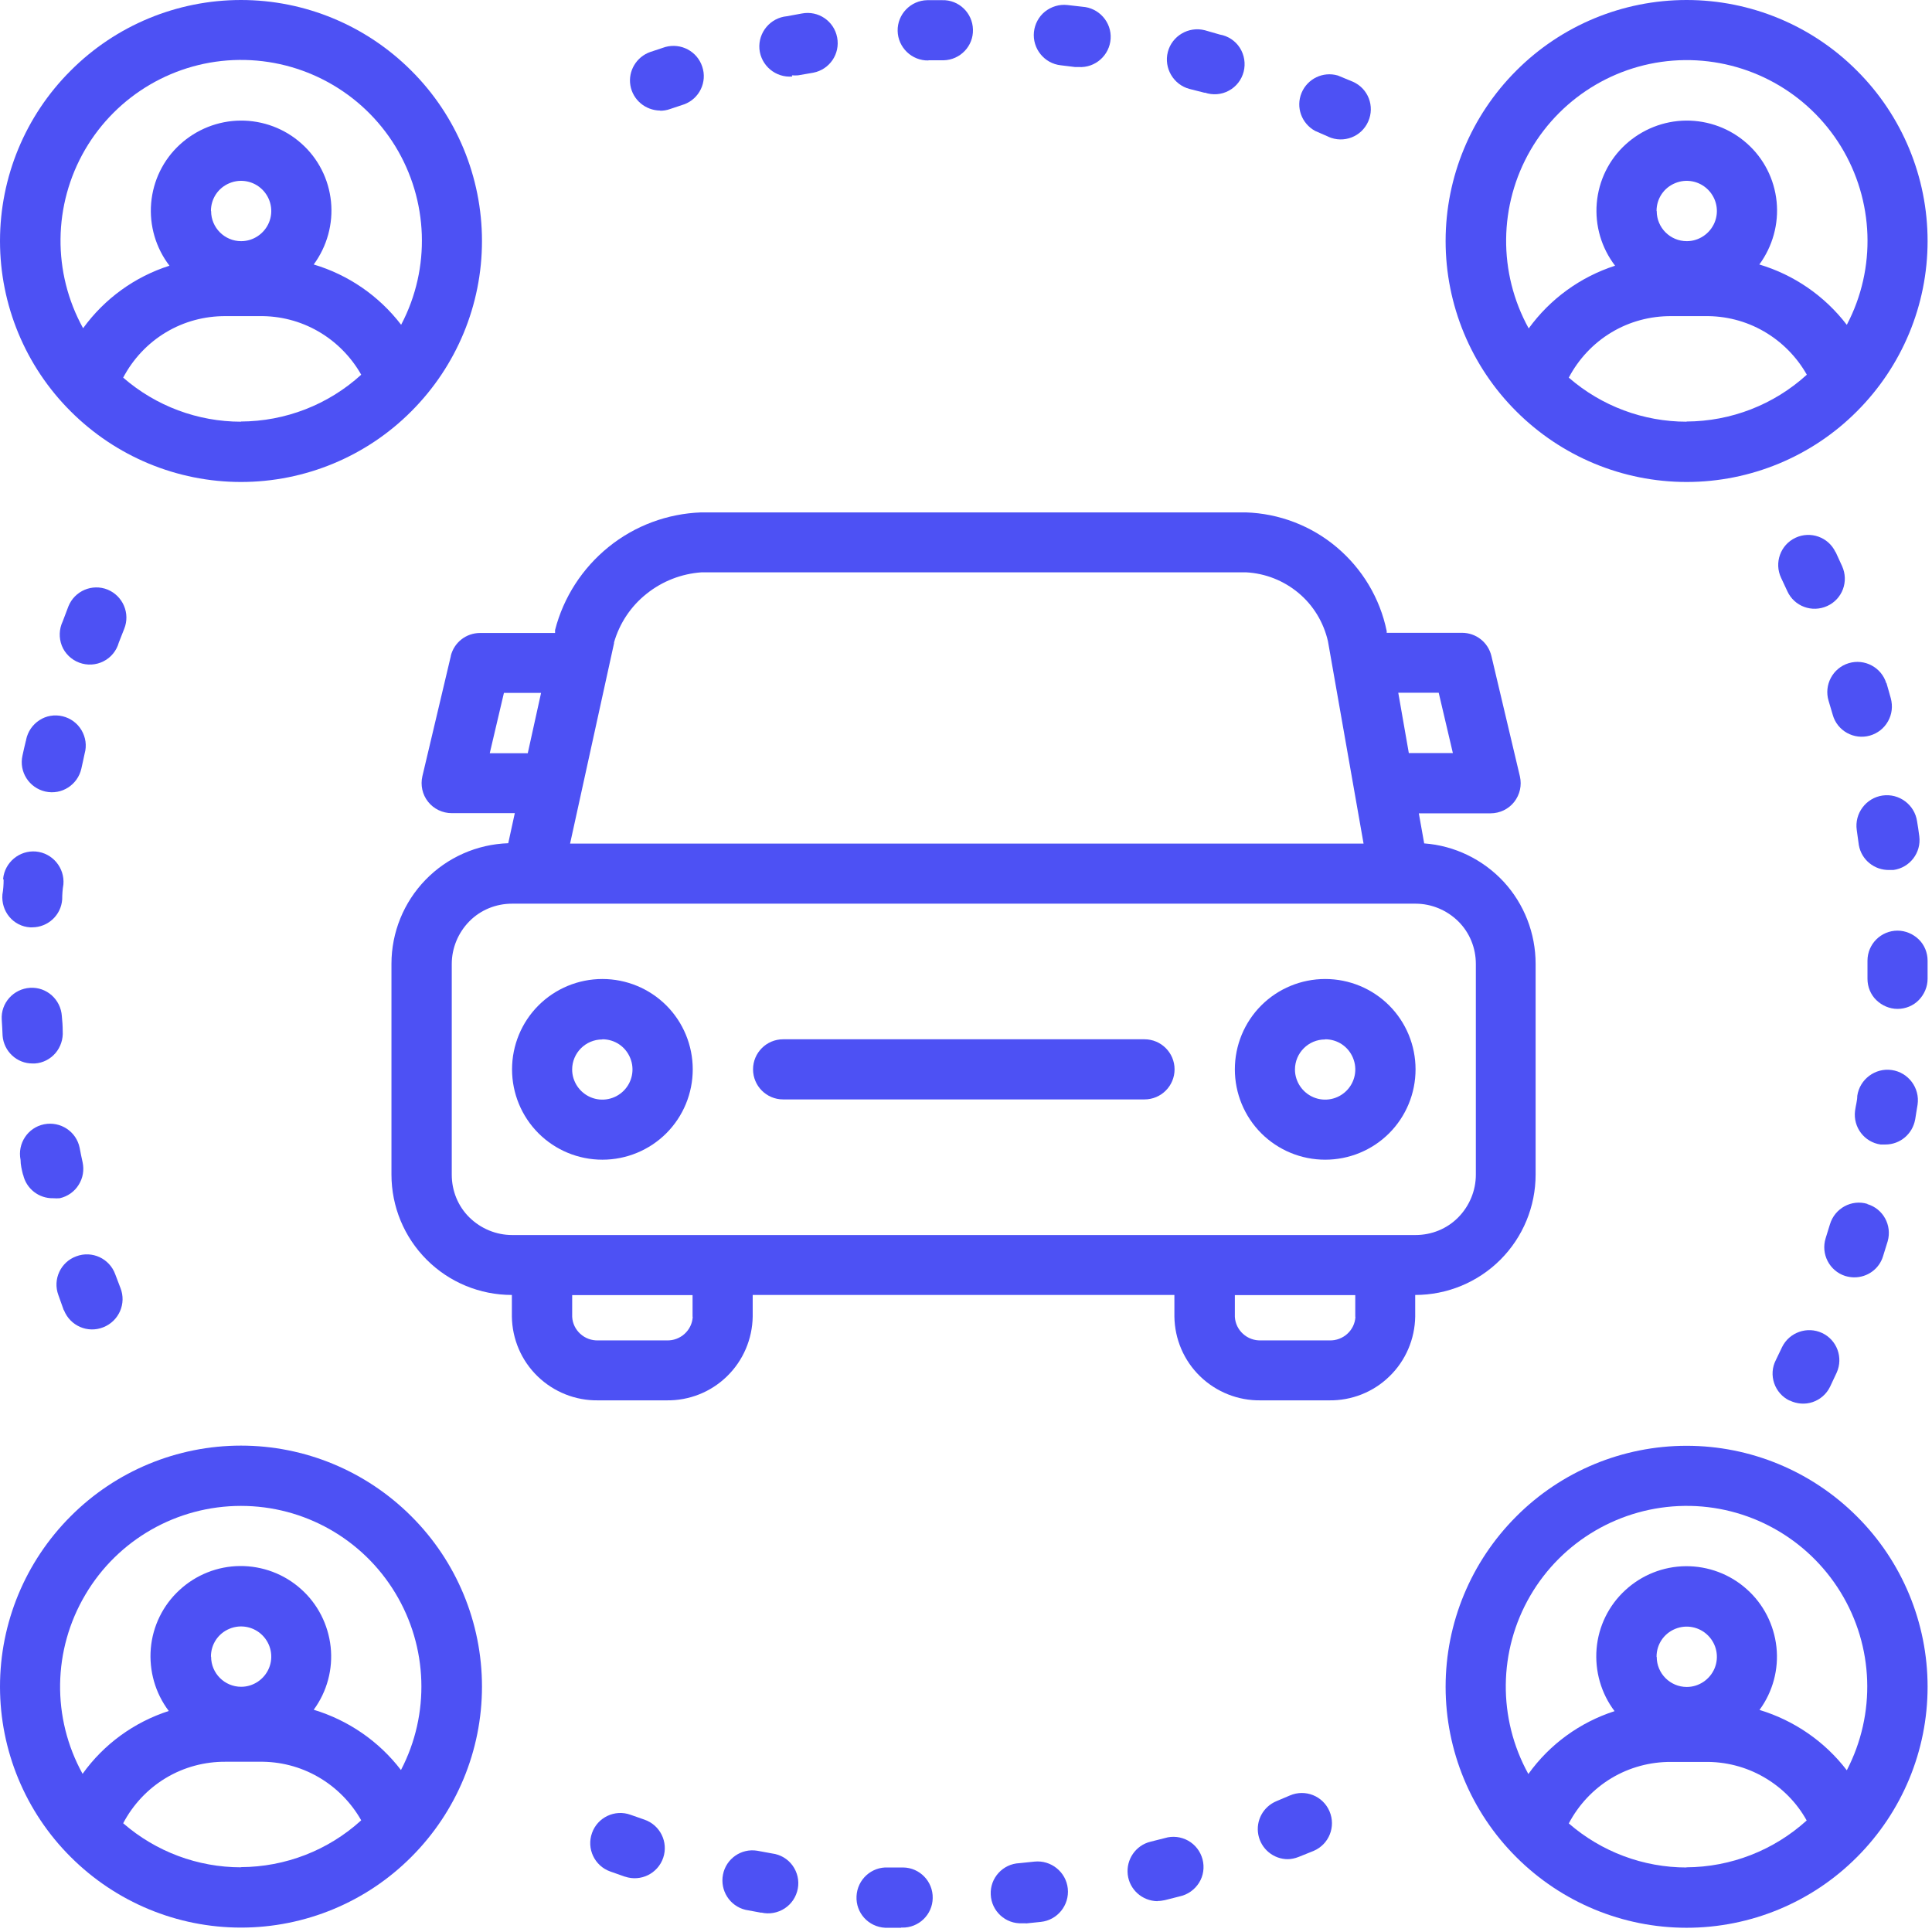<svg width="89" height="89" viewBox="0 0 89 89" fill="none" xmlns="http://www.w3.org/2000/svg">
<path d="M20.771 30.209L19.458 35.756C19.362 36.17 19.458 36.608 19.72 36.934C19.983 37.268 20.389 37.459 20.811 37.459H23.715L23.413 38.844C21.973 38.892 20.604 39.496 19.601 40.531C18.598 41.565 18.033 42.95 18.033 44.399V54.108C18.033 55.58 18.614 56.988 19.657 58.031C20.699 59.073 22.108 59.654 23.58 59.654V60.649C23.596 61.692 24.018 62.678 24.766 63.403C25.514 64.127 26.517 64.525 27.551 64.509H30.703C31.745 64.525 32.748 64.127 33.488 63.403C34.236 62.678 34.658 61.684 34.674 60.649V59.654H54.1V60.649C54.115 61.692 54.537 62.678 55.285 63.403C56.033 64.127 57.036 64.525 58.071 64.509H61.222C62.265 64.525 63.267 64.127 64.007 63.403C64.756 62.678 65.177 61.684 65.193 60.649V59.654C66.665 59.654 68.074 59.073 69.117 58.031C70.159 56.988 70.74 55.58 70.74 54.108V44.399C70.74 42.998 70.215 41.645 69.268 40.618C68.313 39.592 67.008 38.955 65.607 38.852L65.36 37.467H68.663C69.085 37.467 69.491 37.276 69.753 36.942C70.016 36.608 70.111 36.178 70.016 35.764L68.703 30.217C68.552 29.588 67.995 29.151 67.35 29.151H63.88V29.071C63.57 27.559 62.758 26.206 61.58 25.211C60.403 24.217 58.922 23.652 57.386 23.604H32.302C30.742 23.66 29.246 24.217 28.037 25.195C26.827 26.174 25.959 27.511 25.57 29.023V29.159H22.116C21.471 29.159 20.914 29.596 20.763 30.225L20.771 30.209ZM31.912 60.657C31.88 61.286 31.339 61.771 30.711 61.747H27.559C26.93 61.771 26.389 61.286 26.358 60.657V59.662H31.904V60.657H31.912ZM62.44 60.657C62.408 61.286 61.867 61.771 61.238 61.747H58.087C57.458 61.771 56.917 61.286 56.885 60.657V59.662H62.432V60.657H62.44ZM66.276 31.912L66.928 34.69H64.899L64.413 31.912H66.284H66.276ZM28.283 29.604C28.538 28.713 29.063 27.925 29.787 27.352C30.512 26.771 31.395 26.429 32.318 26.365H57.402C58.294 26.413 59.137 26.747 59.822 27.32C60.506 27.893 60.975 28.673 61.174 29.541L62.814 38.86H26.262L28.291 29.612L28.283 29.604ZM65.209 41.629C65.941 41.629 66.65 41.924 67.175 42.441C67.7 42.958 67.987 43.666 67.987 44.407V54.115C67.987 54.848 67.692 55.556 67.175 56.081C66.658 56.606 65.949 56.893 65.209 56.893H23.588C22.856 56.893 22.148 56.598 21.622 56.081C21.097 55.564 20.811 54.856 20.811 54.115V44.407C20.811 43.674 21.105 42.966 21.622 42.441C22.14 41.916 22.848 41.629 23.588 41.629H65.209ZM23.214 31.92H24.925L24.312 34.698H22.561L23.214 31.92Z" fill="#4D51F4"/>
<path d="M36.074 50.646H52.723C53.487 50.646 54.108 50.025 54.108 49.261C54.108 48.497 53.487 47.876 52.723 47.876H36.074C35.31 47.876 34.69 48.497 34.69 49.261C34.69 50.025 35.31 50.646 36.074 50.646Z" fill="#4D51F4"/>
<path d="M27.75 53.423C28.856 53.423 29.915 52.985 30.695 52.206C31.474 51.426 31.912 50.367 31.912 49.261C31.912 48.155 31.474 47.096 30.695 46.316C29.915 45.537 28.856 45.099 27.75 45.099C26.644 45.099 25.585 45.537 24.806 46.316C24.026 47.096 23.588 48.155 23.588 49.261C23.588 50.367 24.026 51.426 24.806 52.206C25.585 52.985 26.644 53.423 27.75 53.423ZM27.75 47.876C28.315 47.876 28.817 48.211 29.031 48.736C29.246 49.253 29.127 49.85 28.729 50.248C28.331 50.646 27.734 50.765 27.217 50.55C26.7 50.335 26.357 49.826 26.357 49.269C26.357 48.505 26.978 47.884 27.742 47.884L27.75 47.876Z" fill="#4D51F4"/>
<path d="M61.047 53.423C62.153 53.423 63.212 52.985 63.992 52.206C64.772 51.426 65.209 50.367 65.209 49.261C65.209 48.155 64.772 47.096 63.992 46.316C63.212 45.537 62.153 45.099 61.047 45.099C59.941 45.099 58.882 45.537 58.102 46.316C57.323 47.096 56.885 48.155 56.885 49.261C56.885 50.367 57.323 51.426 58.102 52.206C58.882 52.985 59.941 53.423 61.047 53.423ZM61.047 47.876C61.612 47.876 62.113 48.211 62.328 48.736C62.543 49.253 62.424 49.85 62.026 50.248C61.628 50.646 61.031 50.765 60.514 50.55C59.997 50.335 59.654 49.826 59.654 49.269C59.654 48.505 60.275 47.884 61.039 47.884L61.047 47.876Z" fill="#4D51F4"/>
<path d="M2.945 60.355C3.231 61.079 4.043 61.429 4.759 61.142C5.483 60.856 5.833 60.044 5.547 59.328L5.308 58.699C5.045 57.975 4.242 57.601 3.518 57.872C2.793 58.134 2.419 58.938 2.69 59.662L2.937 60.355H2.945Z" fill="#4D51F4"/>
<path d="M35.072 88.105C35.438 88.192 35.828 88.121 36.146 87.914C36.464 87.707 36.679 87.381 36.751 87.007C36.822 86.632 36.735 86.251 36.512 85.94C36.289 85.63 35.947 85.431 35.573 85.383L34.881 85.256C34.148 85.136 33.448 85.622 33.305 86.354C33.162 87.086 33.615 87.802 34.34 87.978L35.072 88.113V88.105Z" fill="#4D51F4"/>
<path d="M30.416 5.101C30.567 5.101 30.718 5.077 30.87 5.022L31.514 4.807C32.215 4.552 32.589 3.78 32.35 3.072C32.119 2.364 31.371 1.966 30.647 2.165L29.954 2.395C29.318 2.618 28.928 3.271 29.039 3.931C29.151 4.6 29.732 5.085 30.408 5.093L30.416 5.101Z" fill="#4D51F4"/>
<path d="M28.793 86.45C29.517 86.696 30.305 86.306 30.551 85.582C30.798 84.858 30.408 84.07 29.684 83.823L29.047 83.6C28.323 83.338 27.527 83.72 27.273 84.436C27.01 85.16 27.392 85.956 28.108 86.211L28.785 86.45H28.793Z" fill="#4D51F4"/>
<path d="M84.555 25.434C84.229 24.742 83.401 24.448 82.709 24.774C82.017 25.1 81.722 25.928 82.049 26.62L82.335 27.233C82.653 27.933 83.473 28.235 84.173 27.917C84.874 27.599 85.176 26.779 84.858 26.079L84.563 25.434H84.555Z" fill="#4D51F4"/>
<path d="M1.066 54.115C1.21 54.76 1.791 55.214 2.451 55.198C2.555 55.206 2.658 55.206 2.753 55.198C3.112 55.118 3.43 54.895 3.621 54.585C3.82 54.275 3.884 53.901 3.804 53.535C3.756 53.312 3.708 53.097 3.669 52.874C3.517 52.126 2.785 51.641 2.029 51.792C1.281 51.943 0.796 52.675 0.947 53.431C0.947 53.654 1.003 53.893 1.058 54.108L1.066 54.115Z" fill="#4D51F4"/>
<path d="M87.038 40.077H87.222C87.978 39.974 88.511 39.282 88.415 38.526C88.383 38.287 88.352 38.056 88.312 37.833C88.2 37.069 87.484 36.536 86.72 36.647C85.956 36.759 85.423 37.475 85.534 38.239C85.566 38.462 85.598 38.693 85.63 38.931C85.749 39.608 86.346 40.093 87.038 40.077Z" fill="#4D51F4"/>
<path d="M0.167 40.515C0.167 40.754 0.151 40.984 0.111 41.207C0.08 41.581 0.191 41.947 0.43 42.234C0.668 42.52 1.011 42.696 1.385 42.719H1.48C2.212 42.719 2.817 42.154 2.865 41.43C2.865 41.207 2.881 40.977 2.921 40.738C2.984 39.974 2.419 39.297 1.655 39.226C0.891 39.162 0.215 39.727 0.143 40.491L0.159 40.515H0.167Z" fill="#4D51F4"/>
<path d="M86.895 31.474C86.672 30.742 85.892 30.328 85.16 30.551C84.428 30.774 84.014 31.554 84.237 32.286C84.301 32.501 84.364 32.716 84.428 32.931C84.635 33.671 85.407 34.093 86.139 33.886C86.497 33.782 86.792 33.552 86.975 33.225C87.158 32.899 87.198 32.525 87.102 32.167C87.038 31.928 86.967 31.697 86.903 31.466L86.895 31.474Z" fill="#4D51F4"/>
<path d="M1.194 34.117C1.138 34.355 1.082 34.578 1.035 34.809C0.867 35.557 1.345 36.297 2.093 36.464C2.841 36.631 3.581 36.154 3.748 35.406C3.796 35.183 3.852 34.952 3.899 34.714C4.003 34.347 3.947 33.965 3.756 33.639C3.565 33.313 3.247 33.082 2.881 32.995C2.515 32.907 2.125 32.971 1.814 33.178C1.496 33.385 1.281 33.703 1.202 34.077V34.117H1.194Z" fill="#4D51F4"/>
<path d="M0.119 47.709C0.175 48.433 0.78 48.998 1.504 48.99H1.608C1.974 48.967 2.316 48.791 2.555 48.513C2.793 48.234 2.913 47.868 2.889 47.502C2.889 47.279 2.873 47.041 2.849 46.81C2.801 46.046 2.149 45.457 1.385 45.505C0.621 45.553 0.032 46.205 0.08 46.969C0.095 47.224 0.111 47.47 0.119 47.701V47.709Z" fill="#4D51F4"/>
<path d="M4.958 27.161C4.25 26.875 3.438 27.217 3.151 27.933L2.889 28.625C2.722 28.976 2.706 29.381 2.849 29.748C2.992 30.106 3.287 30.392 3.653 30.527C4.019 30.663 4.425 30.639 4.767 30.464C5.117 30.289 5.372 29.97 5.475 29.596L5.722 28.968C6.008 28.259 5.666 27.456 4.958 27.161Z" fill="#4D51F4"/>
<path d="M53.328 87.572C53.439 87.572 53.55 87.556 53.662 87.532L54.354 87.357C54.72 87.277 55.039 87.046 55.238 86.728C55.437 86.41 55.492 86.02 55.397 85.654C55.301 85.288 55.062 84.977 54.736 84.794C54.41 84.611 54.02 84.563 53.654 84.675L52.993 84.842C52.317 85.009 51.871 85.662 51.951 86.354C52.03 87.046 52.619 87.572 53.32 87.58L53.328 87.572Z" fill="#4D51F4"/>
<path d="M88.224 51.577C88.264 51.338 88.296 51.107 88.336 50.885C88.447 50.12 87.914 49.404 87.15 49.293C86.386 49.181 85.67 49.715 85.558 50.479C85.558 50.702 85.487 50.924 85.455 51.171C85.359 51.927 85.885 52.619 86.633 52.723H86.855C87.532 52.723 88.105 52.237 88.224 51.569V51.577Z" fill="#4D51F4"/>
<path d="M82.447 64.517C82.773 64.676 83.155 64.708 83.505 64.588C83.855 64.469 84.142 64.214 84.301 63.888L84.611 63.228C84.921 62.535 84.619 61.724 83.935 61.405C83.25 61.087 82.431 61.373 82.096 62.05L81.802 62.663C81.635 62.989 81.611 63.371 81.73 63.721C81.85 64.071 82.104 64.358 82.431 64.517H82.447Z" fill="#4D51F4"/>
<path d="M87.412 42.871C86.648 42.871 86.028 43.491 86.028 44.255V45.091C86.028 45.457 86.171 45.815 86.434 46.07C86.696 46.324 87.046 46.476 87.412 46.476C87.778 46.476 88.137 46.332 88.391 46.07C88.646 45.807 88.797 45.457 88.797 45.091V44.255C88.797 43.889 88.654 43.531 88.391 43.276C88.129 43.022 87.778 42.871 87.412 42.871Z" fill="#4D51F4"/>
<path d="M86.028 55.46C85.296 55.238 84.524 55.659 84.301 56.392L84.102 57.036C83.871 57.768 84.277 58.548 85.001 58.779C85.136 58.819 85.28 58.843 85.423 58.843C86.028 58.843 86.569 58.453 86.744 57.872L86.959 57.179C87.166 56.447 86.752 55.683 86.02 55.468L86.028 55.46Z" fill="#4D51F4"/>
<path d="M47.256 88.606L47.948 88.534C48.712 88.455 49.269 87.763 49.189 86.999C49.11 86.235 48.417 85.678 47.654 85.757L46.961 85.829C46.197 85.861 45.6 86.513 45.64 87.277C45.672 88.041 46.325 88.638 47.088 88.598H47.264L47.256 88.606Z" fill="#4D51F4"/>
<path d="M42.775 2.777H43.468C44.231 2.761 44.844 2.125 44.82 1.361C44.804 0.597 44.168 -0.016 43.404 0.008H42.711C41.947 0.024 41.335 0.661 41.351 1.424C41.367 2.188 42.003 2.801 42.767 2.785L42.775 2.777Z" fill="#4D51F4"/>
<path d="M36.48 3.47C36.576 3.478 36.671 3.478 36.767 3.47L37.459 3.35C38.215 3.207 38.709 2.483 38.565 1.727C38.422 0.971 37.698 0.477 36.942 0.621L36.249 0.748C35.485 0.82 34.92 1.496 34.984 2.26C35.056 3.024 35.732 3.589 36.496 3.525L36.48 3.47Z" fill="#4D51F4"/>
<path d="M49.524 3.088H49.691C50.455 3.135 51.115 2.547 51.163 1.783C51.211 1.019 50.622 0.358 49.858 0.31L49.166 0.231C48.799 0.191 48.433 0.302 48.139 0.533C47.852 0.764 47.669 1.106 47.63 1.472C47.55 2.236 48.107 2.929 48.871 3.008L49.524 3.088Z" fill="#4D51F4"/>
<path d="M41.51 88.797H41.557C42.322 88.813 42.958 88.2 42.966 87.436C42.982 86.672 42.369 86.036 41.605 86.028H40.913C40.149 85.988 39.496 86.577 39.457 87.349C39.417 88.121 40.006 88.765 40.778 88.805H41.51V88.797Z" fill="#4D51F4"/>
<path d="M61.198 6.303C61.898 6.613 62.718 6.303 63.029 5.595C63.339 4.894 63.029 4.075 62.32 3.764L61.628 3.478C60.944 3.279 60.227 3.629 59.957 4.282C59.686 4.942 59.957 5.69 60.585 6.032L61.206 6.303H61.198Z" fill="#4D51F4"/>
<path d="M59.304 85.646C59.479 85.646 59.662 85.606 59.822 85.542L60.514 85.264C61.222 84.961 61.548 84.15 61.246 83.441C60.944 82.733 60.132 82.407 59.424 82.709L58.803 82.972C58.19 83.227 57.84 83.871 57.967 84.524C58.095 85.176 58.668 85.646 59.328 85.646H59.296H59.304Z" fill="#4D51F4"/>
<path d="M55.5 4.266C55.866 4.393 56.272 4.361 56.606 4.178C56.949 3.995 57.195 3.677 57.291 3.303C57.386 2.929 57.323 2.531 57.116 2.204C56.909 1.878 56.567 1.655 56.193 1.592L55.5 1.393C54.752 1.202 53.988 1.655 53.797 2.395C53.606 3.136 54.06 3.907 54.8 4.098L55.492 4.274L55.5 4.266Z" fill="#4D51F4"/>
<path d="M11.102 0C8.157 0 5.332 1.17 3.255 3.255C1.17 5.332 0 8.157 0 11.102C0 14.046 1.17 16.871 3.255 18.948C5.34 21.033 8.157 22.203 11.102 22.203C14.046 22.203 16.871 21.033 18.948 18.948C21.033 16.863 22.203 14.046 22.203 11.102C22.203 8.157 21.033 5.332 18.948 3.255C16.863 1.17 14.046 0 11.102 0ZM11.102 19.426C9.112 19.426 7.186 18.71 5.674 17.396C6.128 16.537 6.804 15.813 7.64 15.312C8.475 14.81 9.43 14.556 10.401 14.563H11.937C12.892 14.547 13.831 14.786 14.659 15.264C15.487 15.741 16.171 16.434 16.64 17.261C15.12 18.646 13.147 19.41 11.094 19.418L11.102 19.426ZM9.717 9.717C9.717 9.152 10.051 8.651 10.576 8.436C11.094 8.221 11.691 8.34 12.088 8.738C12.486 9.136 12.606 9.733 12.391 10.25C12.176 10.767 11.667 11.11 11.11 11.11C10.346 11.11 9.725 10.489 9.725 9.725L9.717 9.717ZM18.479 14.961C17.46 13.632 16.052 12.661 14.452 12.184C15.065 11.348 15.351 10.314 15.248 9.287C15.144 8.253 14.659 7.298 13.887 6.613C13.115 5.921 12.112 5.547 11.078 5.555C10.043 5.563 9.048 5.961 8.284 6.661C7.52 7.361 7.051 8.324 6.963 9.359C6.876 10.393 7.178 11.42 7.807 12.24C6.207 12.749 4.815 13.76 3.828 15.12C2.411 12.558 2.443 9.438 3.915 6.9C5.388 4.369 8.085 2.793 11.014 2.761C13.943 2.73 16.672 4.234 18.208 6.733C19.736 9.231 19.848 12.351 18.487 14.945L18.479 14.961Z" fill="#4D51F4"/>
<path d="M77.696 0C74.751 0 71.926 1.17 69.849 3.255C67.764 5.34 66.594 8.157 66.594 11.102C66.594 14.046 67.764 16.871 69.849 18.948C71.934 21.033 74.751 22.203 77.696 22.203C80.64 22.203 83.465 21.033 85.542 18.948C87.627 16.863 88.797 14.046 88.797 11.102C88.797 8.157 87.627 5.332 85.542 3.255C83.465 1.17 80.64 0 77.696 0ZM77.696 19.426C75.706 19.426 73.78 18.71 72.268 17.396C72.722 16.537 73.398 15.813 74.234 15.312C75.069 14.81 76.024 14.556 76.995 14.563H78.531C79.486 14.547 80.425 14.786 81.253 15.264C82.081 15.741 82.765 16.434 83.234 17.261C81.714 18.646 79.741 19.41 77.688 19.418L77.696 19.426ZM76.311 9.717C76.311 9.152 76.645 8.651 77.17 8.436C77.688 8.221 78.284 8.34 78.682 8.738C79.08 9.136 79.2 9.733 78.985 10.25C78.77 10.767 78.261 11.11 77.704 11.11C76.939 11.11 76.319 10.489 76.319 9.725L76.311 9.717ZM85.073 14.961C84.054 13.632 82.645 12.661 81.046 12.184C81.659 11.348 81.945 10.314 81.842 9.287C81.738 8.253 81.253 7.298 80.481 6.613C79.709 5.921 78.706 5.547 77.672 5.555C76.637 5.563 75.642 5.961 74.878 6.661C74.114 7.361 73.645 8.324 73.557 9.359C73.47 10.393 73.772 11.42 74.401 12.24C72.801 12.757 71.409 13.768 70.422 15.129C69.005 12.566 69.037 9.446 70.509 6.908C71.982 4.377 74.679 2.801 77.608 2.769C80.537 2.738 83.266 4.242 84.802 6.741C86.33 9.239 86.442 12.359 85.081 14.953L85.073 14.961Z" fill="#4D51F4"/>
<path d="M11.102 88.797C14.046 88.797 16.871 87.627 18.948 85.542C21.033 83.457 22.203 80.64 22.203 77.695C22.203 74.751 21.033 71.926 18.948 69.849C16.863 67.764 14.046 66.594 11.102 66.594C8.157 66.594 5.332 67.764 3.255 69.849C1.17 71.934 0 74.751 0 77.695C0 80.64 1.17 83.465 3.255 85.542C5.34 87.627 8.157 88.797 11.102 88.797ZM11.102 86.02C9.112 86.02 7.186 85.303 5.674 83.99C6.128 83.131 6.804 82.407 7.64 81.905C8.475 81.404 9.43 81.149 10.401 81.157H11.937C12.892 81.141 13.831 81.38 14.659 81.858C15.487 82.335 16.171 83.028 16.64 83.855C15.12 85.24 13.147 86.004 11.094 86.012L11.102 86.02ZM9.717 76.311C9.717 75.746 10.051 75.244 10.576 75.029C11.094 74.815 11.691 74.934 12.088 75.332C12.486 75.73 12.606 76.327 12.391 76.844C12.176 77.361 11.667 77.704 11.11 77.704C10.346 77.704 9.725 77.083 9.725 76.319L9.717 76.311ZM11.102 69.371C14.006 69.371 16.704 70.891 18.208 73.382C19.712 75.865 19.816 78.961 18.471 81.539C17.46 80.218 16.052 79.247 14.452 78.762C15.065 77.926 15.343 76.892 15.232 75.865C15.12 74.838 14.635 73.883 13.863 73.199C13.091 72.507 12.088 72.133 11.054 72.141C10.019 72.149 9.025 72.547 8.269 73.247C7.505 73.947 7.035 74.91 6.947 75.937C6.86 76.971 7.154 77.998 7.775 78.818C6.176 79.335 4.783 80.346 3.804 81.714C2.379 79.136 2.427 76 3.931 73.462C5.427 70.923 8.157 69.371 11.102 69.371Z" fill="#4D51F4"/>
<path d="M77.696 66.602C74.751 66.602 71.926 67.772 69.849 69.857C67.764 71.942 66.594 74.759 66.594 77.704C66.594 80.648 67.764 83.473 69.849 85.55C71.934 87.635 74.751 88.805 77.696 88.805C80.64 88.805 83.465 87.635 85.542 85.55C87.627 83.465 88.797 80.648 88.797 77.704C88.797 74.759 87.627 71.934 85.542 69.857C83.457 67.772 80.64 66.602 77.696 66.602ZM77.696 86.028C75.706 86.028 73.78 85.311 72.268 83.998C72.722 83.139 73.398 82.415 74.234 81.913C75.069 81.412 76.024 81.157 76.995 81.165H78.531C79.486 81.149 80.425 81.388 81.253 81.866C82.081 82.343 82.765 83.028 83.227 83.863C81.707 85.24 79.733 86.012 77.68 86.02L77.696 86.028ZM76.311 76.319C76.311 75.754 76.645 75.252 77.17 75.037C77.688 74.823 78.284 74.942 78.682 75.34C79.08 75.738 79.2 76.335 78.985 76.852C78.77 77.369 78.261 77.712 77.704 77.712C76.939 77.712 76.319 77.091 76.319 76.327L76.311 76.319ZM85.073 81.547C84.062 80.226 82.653 79.255 81.054 78.77C81.667 77.934 81.945 76.9 81.834 75.873C81.722 74.847 81.237 73.891 80.465 73.207C79.693 72.515 78.69 72.141 77.656 72.149C76.621 72.157 75.626 72.555 74.87 73.255C74.106 73.955 73.637 74.918 73.549 75.945C73.462 76.979 73.756 78.006 74.377 78.826C72.777 79.343 71.385 80.354 70.406 81.722C68.989 79.16 69.021 76.04 70.493 73.51C71.966 70.979 74.663 69.411 77.592 69.371C80.521 69.332 83.25 70.844 84.786 73.342C86.322 75.841 86.426 78.953 85.073 81.555V81.547Z" fill="#4D51F4"/>
</svg>
